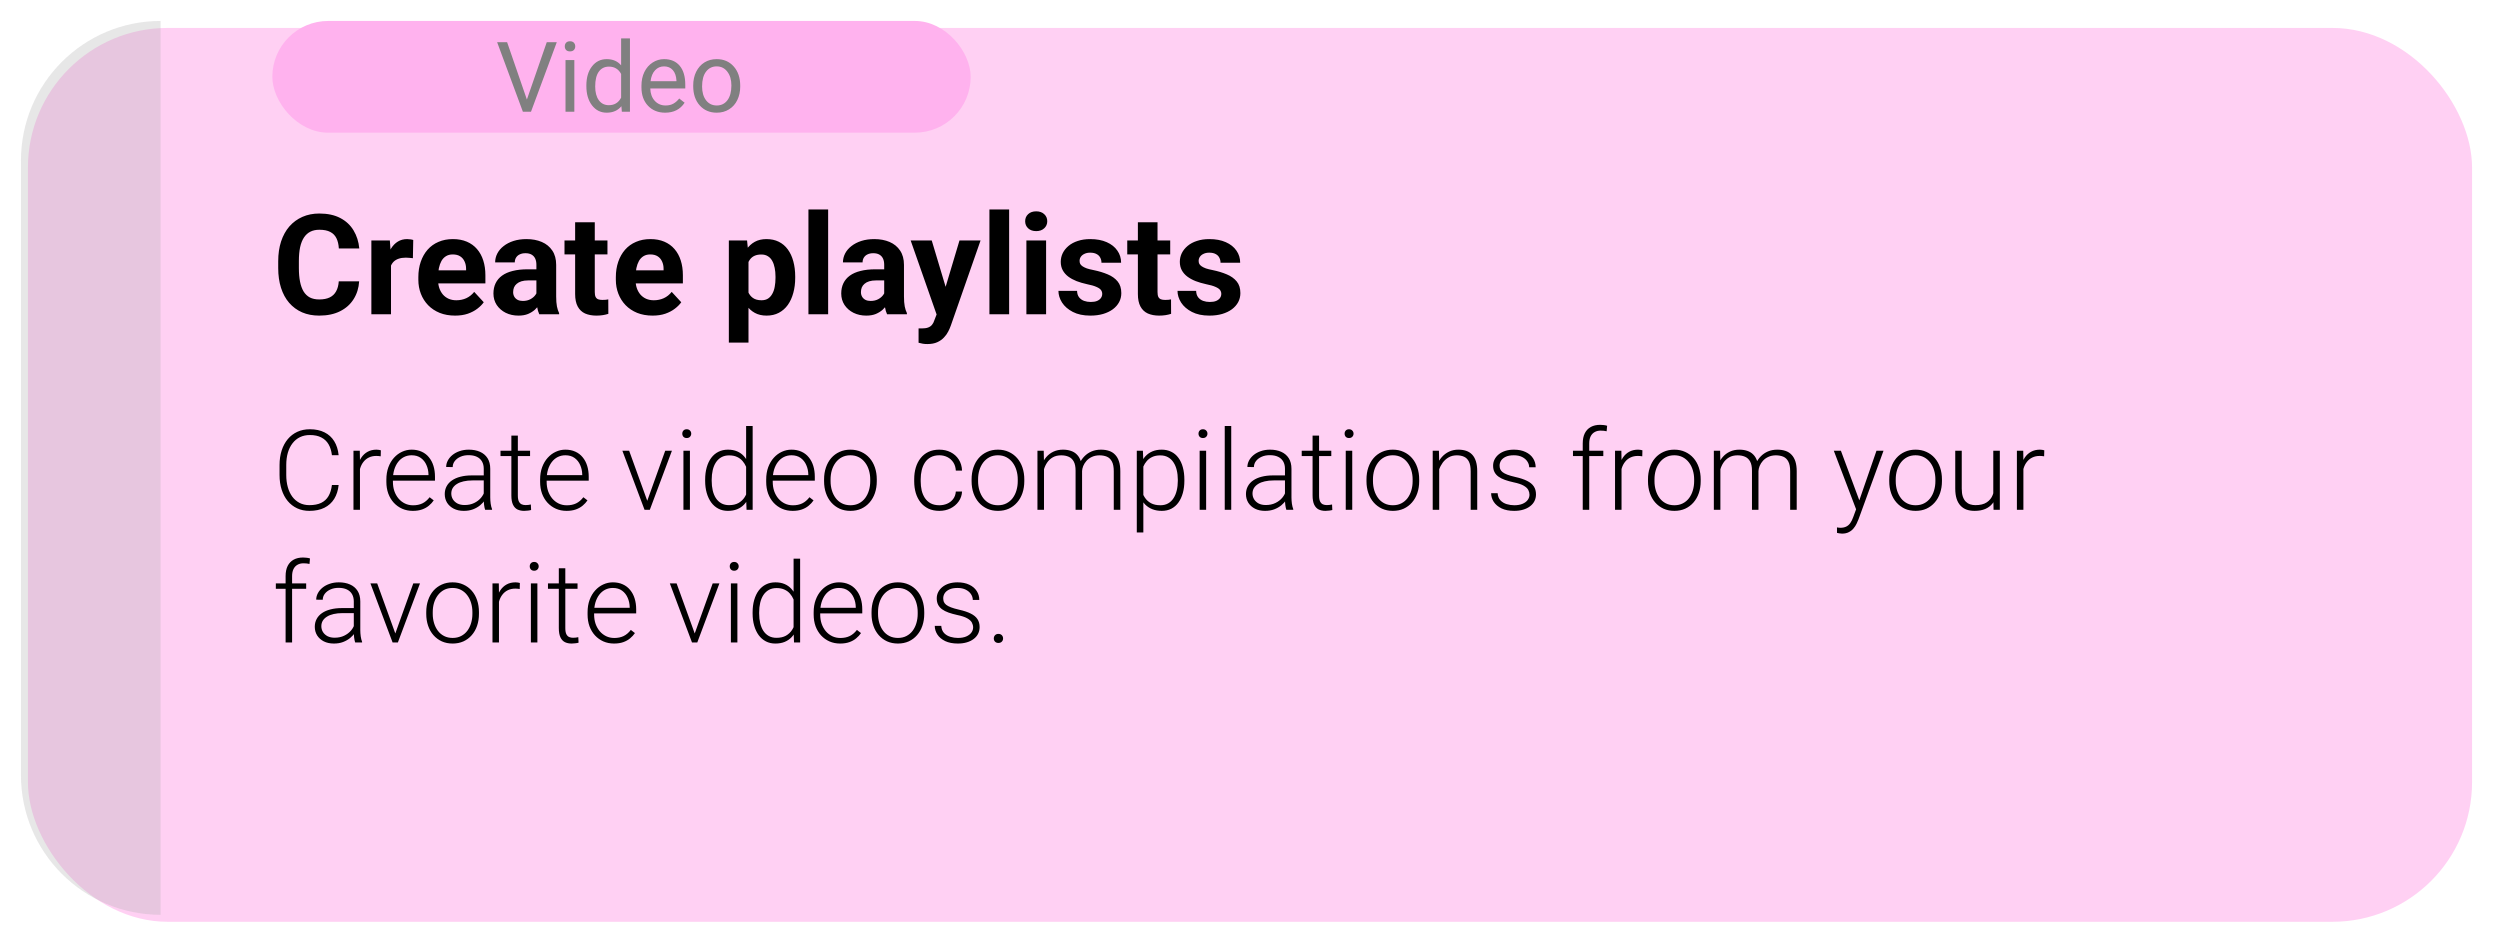 <svg width="358" height="136" viewBox="0 0 358 136" fill="none" xmlns="http://www.w3.org/2000/svg">
<g filter="url(#filter0_d_3447_274)">
<rect x="3" y="3" width="350" height="128" rx="20" fill="#FFD0F3"/>
</g>
<path fill-rule="evenodd" clip-rule="evenodd" d="M23 3C11.954 3 3 11.954 3 23V111C3 122.046 11.954 131 23 131V3Z" fill="#AFAFAF" fill-opacity="0.3"/>
<path d="M48.512 40.283H51.432C51.373 41.24 51.109 42.09 50.641 42.832C50.178 43.574 49.531 44.154 48.697 44.57C47.87 44.987 46.874 45.195 45.709 45.195C44.797 45.195 43.98 45.039 43.258 44.727C42.535 44.408 41.917 43.952 41.402 43.359C40.895 42.767 40.507 42.051 40.24 41.211C39.973 40.371 39.84 39.43 39.84 38.389V37.402C39.84 36.361 39.977 35.42 40.25 34.58C40.53 33.734 40.927 33.014 41.441 32.422C41.962 31.829 42.584 31.374 43.307 31.055C44.029 30.736 44.837 30.576 45.728 30.576C46.913 30.576 47.913 30.791 48.727 31.221C49.547 31.65 50.182 32.243 50.631 32.998C51.087 33.753 51.36 34.613 51.451 35.576H48.522C48.489 35.003 48.375 34.518 48.18 34.121C47.984 33.717 47.688 33.415 47.291 33.213C46.9 33.005 46.38 32.9 45.728 32.9C45.24 32.9 44.814 32.992 44.449 33.174C44.085 33.356 43.779 33.633 43.531 34.004C43.284 34.375 43.098 34.844 42.975 35.41C42.857 35.97 42.799 36.628 42.799 37.383V38.389C42.799 39.124 42.854 39.772 42.965 40.332C43.075 40.885 43.245 41.354 43.473 41.738C43.707 42.116 44.007 42.402 44.371 42.598C44.742 42.786 45.188 42.881 45.709 42.881C46.321 42.881 46.825 42.783 47.223 42.588C47.62 42.393 47.922 42.103 48.131 41.719C48.346 41.335 48.473 40.856 48.512 40.283ZM55.992 36.738V45H53.18V34.434H55.826L55.992 36.738ZM59.176 34.365L59.127 36.973C58.99 36.953 58.824 36.937 58.629 36.924C58.44 36.904 58.268 36.895 58.111 36.895C57.714 36.895 57.369 36.947 57.076 37.051C56.79 37.148 56.549 37.295 56.353 37.49C56.165 37.685 56.022 37.923 55.924 38.203C55.833 38.483 55.781 38.802 55.768 39.16L55.201 38.984C55.201 38.301 55.27 37.672 55.406 37.1C55.543 36.52 55.742 36.016 56.002 35.586C56.269 35.156 56.594 34.824 56.978 34.59C57.363 34.355 57.802 34.238 58.297 34.238C58.453 34.238 58.613 34.251 58.775 34.277C58.938 34.297 59.072 34.326 59.176 34.365ZM65.172 45.195C64.352 45.195 63.616 45.065 62.965 44.805C62.314 44.538 61.76 44.17 61.305 43.701C60.855 43.232 60.51 42.689 60.27 42.07C60.029 41.445 59.908 40.781 59.908 40.078V39.688C59.908 38.887 60.022 38.154 60.25 37.49C60.478 36.826 60.803 36.25 61.227 35.762C61.656 35.273 62.177 34.899 62.789 34.639C63.401 34.372 64.091 34.238 64.859 34.238C65.608 34.238 66.272 34.362 66.852 34.609C67.431 34.857 67.916 35.208 68.307 35.664C68.704 36.12 69.003 36.667 69.205 37.305C69.407 37.936 69.508 38.639 69.508 39.414V40.586H61.109V38.711H66.744V38.496C66.744 38.105 66.672 37.757 66.529 37.451C66.393 37.139 66.184 36.891 65.904 36.709C65.624 36.527 65.266 36.435 64.83 36.435C64.459 36.435 64.14 36.517 63.873 36.68C63.606 36.842 63.388 37.07 63.219 37.363C63.056 37.656 62.932 38.001 62.848 38.398C62.77 38.789 62.73 39.219 62.73 39.688V40.078C62.73 40.501 62.789 40.892 62.906 41.25C63.03 41.608 63.203 41.917 63.424 42.178C63.652 42.438 63.925 42.64 64.244 42.783C64.57 42.926 64.938 42.998 65.348 42.998C65.856 42.998 66.328 42.9 66.764 42.705C67.206 42.503 67.587 42.2 67.906 41.797L69.273 43.281C69.052 43.6 68.749 43.906 68.365 44.199C67.988 44.492 67.532 44.733 66.998 44.922C66.464 45.104 65.856 45.195 65.172 45.195ZM76.812 42.617V37.91C76.812 37.572 76.757 37.282 76.647 37.041C76.536 36.794 76.363 36.602 76.129 36.465C75.901 36.328 75.605 36.26 75.24 36.26C74.928 36.26 74.658 36.315 74.43 36.426C74.202 36.53 74.026 36.683 73.902 36.885C73.779 37.08 73.717 37.311 73.717 37.578H70.904C70.904 37.129 71.008 36.703 71.217 36.299C71.425 35.895 71.728 35.54 72.125 35.234C72.522 34.922 72.994 34.678 73.541 34.502C74.094 34.326 74.713 34.238 75.397 34.238C76.217 34.238 76.946 34.375 77.584 34.648C78.222 34.922 78.723 35.332 79.088 35.879C79.459 36.426 79.644 37.109 79.644 37.93V42.451C79.644 43.031 79.68 43.506 79.752 43.877C79.824 44.242 79.928 44.56 80.064 44.834V45H77.223C77.086 44.714 76.982 44.355 76.91 43.926C76.845 43.49 76.812 43.053 76.812 42.617ZM77.184 38.565L77.203 40.156H75.631C75.26 40.156 74.938 40.199 74.664 40.283C74.391 40.368 74.166 40.488 73.99 40.645C73.814 40.794 73.684 40.97 73.6 41.172C73.522 41.374 73.482 41.595 73.482 41.836C73.482 42.077 73.538 42.295 73.648 42.49C73.759 42.679 73.919 42.829 74.127 42.94C74.335 43.044 74.579 43.096 74.859 43.096C75.283 43.096 75.65 43.011 75.963 42.842C76.275 42.672 76.516 42.464 76.686 42.217C76.861 41.969 76.953 41.735 76.959 41.514L77.701 42.705C77.597 42.972 77.454 43.249 77.272 43.535C77.096 43.822 76.871 44.092 76.598 44.346C76.324 44.593 75.995 44.798 75.611 44.961C75.227 45.117 74.772 45.195 74.244 45.195C73.574 45.195 72.965 45.062 72.418 44.795C71.878 44.522 71.448 44.147 71.129 43.672C70.816 43.19 70.66 42.643 70.66 42.031C70.66 41.478 70.764 40.986 70.973 40.557C71.181 40.127 71.487 39.766 71.891 39.473C72.301 39.173 72.812 38.949 73.424 38.799C74.036 38.643 74.745 38.565 75.553 38.565H77.184ZM86.988 34.434V36.426H80.836V34.434H86.988ZM82.359 31.826H85.172V41.816C85.172 42.122 85.211 42.357 85.289 42.52C85.374 42.682 85.497 42.796 85.66 42.861C85.823 42.92 86.028 42.949 86.275 42.949C86.451 42.949 86.607 42.943 86.744 42.93C86.887 42.91 87.008 42.891 87.106 42.871L87.115 44.941C86.874 45.02 86.614 45.081 86.334 45.127C86.054 45.172 85.745 45.195 85.406 45.195C84.788 45.195 84.247 45.094 83.785 44.893C83.329 44.684 82.978 44.352 82.731 43.897C82.483 43.441 82.359 42.842 82.359 42.1V31.826ZM93.453 45.195C92.633 45.195 91.897 45.065 91.246 44.805C90.595 44.538 90.042 44.17 89.586 43.701C89.137 43.232 88.792 42.689 88.551 42.07C88.31 41.445 88.189 40.781 88.189 40.078V39.688C88.189 38.887 88.303 38.154 88.531 37.49C88.759 36.826 89.085 36.25 89.508 35.762C89.938 35.273 90.458 34.899 91.07 34.639C91.682 34.372 92.372 34.238 93.141 34.238C93.889 34.238 94.553 34.362 95.133 34.609C95.712 34.857 96.197 35.208 96.588 35.664C96.985 36.12 97.284 36.667 97.486 37.305C97.688 37.936 97.789 38.639 97.789 39.414V40.586H89.391V38.711H95.025V38.496C95.025 38.105 94.954 37.757 94.811 37.451C94.674 37.139 94.466 36.891 94.186 36.709C93.906 36.527 93.547 36.435 93.111 36.435C92.74 36.435 92.421 36.517 92.154 36.68C91.887 36.842 91.669 37.07 91.5 37.363C91.337 37.656 91.213 38.001 91.129 38.398C91.051 38.789 91.012 39.219 91.012 39.688V40.078C91.012 40.501 91.07 40.892 91.188 41.25C91.311 41.608 91.484 41.917 91.705 42.178C91.933 42.438 92.206 42.64 92.525 42.783C92.851 42.926 93.219 42.998 93.629 42.998C94.137 42.998 94.609 42.9 95.045 42.705C95.488 42.503 95.868 42.2 96.188 41.797L97.555 43.281C97.333 43.6 97.031 43.906 96.647 44.199C96.269 44.492 95.813 44.733 95.279 44.922C94.745 45.104 94.137 45.195 93.453 45.195ZM107.184 36.465V49.062H104.371V34.434H106.979L107.184 36.465ZM113.873 39.6V39.805C113.873 40.573 113.782 41.286 113.6 41.943C113.424 42.601 113.163 43.174 112.818 43.662C112.473 44.144 112.044 44.522 111.529 44.795C111.021 45.062 110.436 45.195 109.771 45.195C109.127 45.195 108.567 45.065 108.092 44.805C107.617 44.544 107.216 44.18 106.891 43.711C106.572 43.236 106.314 42.685 106.119 42.06C105.924 41.435 105.774 40.765 105.67 40.049V39.512C105.774 38.743 105.924 38.04 106.119 37.402C106.314 36.758 106.572 36.201 106.891 35.732C107.216 35.257 107.613 34.889 108.082 34.629C108.557 34.368 109.114 34.238 109.752 34.238C110.423 34.238 111.012 34.365 111.52 34.619C112.034 34.873 112.464 35.238 112.809 35.713C113.16 36.188 113.424 36.755 113.6 37.412C113.782 38.07 113.873 38.799 113.873 39.6ZM111.051 39.805V39.6C111.051 39.15 111.012 38.737 110.934 38.359C110.862 37.975 110.745 37.64 110.582 37.353C110.426 37.067 110.217 36.846 109.957 36.69C109.703 36.527 109.394 36.445 109.029 36.445C108.645 36.445 108.316 36.507 108.043 36.631C107.776 36.755 107.558 36.934 107.389 37.168C107.219 37.402 107.092 37.682 107.008 38.008C106.923 38.333 106.871 38.701 106.852 39.111V40.469C106.884 40.95 106.975 41.383 107.125 41.768C107.275 42.145 107.506 42.445 107.818 42.666C108.131 42.887 108.541 42.998 109.049 42.998C109.42 42.998 109.732 42.917 109.986 42.754C110.24 42.585 110.445 42.353 110.602 42.06C110.764 41.768 110.878 41.429 110.943 41.045C111.015 40.661 111.051 40.247 111.051 39.805ZM118.59 30V45H115.768V30H118.59ZM126.617 42.617V37.91C126.617 37.572 126.562 37.282 126.451 37.041C126.34 36.794 126.168 36.602 125.934 36.465C125.706 36.328 125.41 36.26 125.045 36.26C124.732 36.26 124.462 36.315 124.234 36.426C124.007 36.53 123.831 36.683 123.707 36.885C123.583 37.08 123.521 37.311 123.521 37.578H120.709C120.709 37.129 120.813 36.703 121.021 36.299C121.23 35.895 121.533 35.54 121.93 35.234C122.327 34.922 122.799 34.678 123.346 34.502C123.899 34.326 124.518 34.238 125.201 34.238C126.021 34.238 126.751 34.375 127.389 34.648C128.027 34.922 128.528 35.332 128.893 35.879C129.264 36.426 129.449 37.109 129.449 37.93V42.451C129.449 43.031 129.485 43.506 129.557 43.877C129.628 44.242 129.732 44.56 129.869 44.834V45H127.027C126.891 44.714 126.786 44.355 126.715 43.926C126.65 43.49 126.617 43.053 126.617 42.617ZM126.988 38.565L127.008 40.156H125.436C125.064 40.156 124.742 40.199 124.469 40.283C124.195 40.368 123.971 40.488 123.795 40.645C123.619 40.794 123.489 40.97 123.404 41.172C123.326 41.374 123.287 41.595 123.287 41.836C123.287 42.077 123.342 42.295 123.453 42.49C123.564 42.679 123.723 42.829 123.932 42.94C124.14 43.044 124.384 43.096 124.664 43.096C125.087 43.096 125.455 43.011 125.768 42.842C126.08 42.672 126.321 42.464 126.49 42.217C126.666 41.969 126.757 41.735 126.764 41.514L127.506 42.705C127.402 42.972 127.258 43.249 127.076 43.535C126.9 43.822 126.676 44.092 126.402 44.346C126.129 44.593 125.8 44.798 125.416 44.961C125.032 45.117 124.576 45.195 124.049 45.195C123.378 45.195 122.77 45.062 122.223 44.795C121.682 44.522 121.253 44.147 120.934 43.672C120.621 43.19 120.465 42.643 120.465 42.031C120.465 41.478 120.569 40.986 120.777 40.557C120.986 40.127 121.292 39.766 121.695 39.473C122.105 39.173 122.617 38.949 123.229 38.799C123.84 38.643 124.55 38.565 125.357 38.565H126.988ZM134.596 43.809L137.398 34.434H140.416L136.168 46.592C136.077 46.859 135.953 47.145 135.797 47.451C135.647 47.757 135.442 48.047 135.182 48.32C134.928 48.6 134.605 48.828 134.215 49.004C133.831 49.18 133.359 49.268 132.799 49.268C132.532 49.268 132.314 49.251 132.145 49.219C131.975 49.186 131.773 49.141 131.539 49.082V47.022C131.611 47.022 131.686 47.022 131.764 47.022C131.842 47.028 131.917 47.031 131.988 47.031C132.359 47.031 132.662 46.989 132.896 46.904C133.131 46.82 133.32 46.69 133.463 46.514C133.606 46.344 133.72 46.123 133.805 45.85L134.596 43.809ZM133.424 34.434L135.719 42.09L136.119 45.068L134.205 45.273L130.406 34.434H133.424ZM144.508 30V45H141.686V30H144.508ZM149.801 34.434V45H146.979V34.434H149.801ZM146.803 31.68C146.803 31.27 146.946 30.931 147.232 30.664C147.519 30.397 147.903 30.264 148.385 30.264C148.86 30.264 149.241 30.397 149.527 30.664C149.82 30.931 149.967 31.27 149.967 31.68C149.967 32.09 149.82 32.428 149.527 32.695C149.241 32.962 148.86 33.096 148.385 33.096C147.903 33.096 147.519 32.962 147.232 32.695C146.946 32.428 146.803 32.09 146.803 31.68ZM157.838 42.08C157.838 41.878 157.779 41.696 157.662 41.533C157.545 41.37 157.327 41.221 157.008 41.084C156.695 40.941 156.243 40.81 155.65 40.693C155.117 40.576 154.618 40.43 154.156 40.254C153.701 40.072 153.303 39.853 152.965 39.6C152.633 39.346 152.372 39.046 152.184 38.701C151.995 38.35 151.9 37.949 151.9 37.5C151.9 37.057 151.995 36.641 152.184 36.25C152.379 35.859 152.656 35.514 153.014 35.215C153.378 34.909 153.821 34.671 154.342 34.502C154.869 34.326 155.462 34.238 156.119 34.238C157.037 34.238 157.825 34.385 158.482 34.678C159.146 34.971 159.654 35.374 160.006 35.889C160.364 36.397 160.543 36.976 160.543 37.627H157.73C157.73 37.353 157.672 37.109 157.555 36.895C157.444 36.673 157.268 36.501 157.027 36.377C156.793 36.247 156.487 36.182 156.109 36.182C155.797 36.182 155.527 36.237 155.299 36.348C155.071 36.452 154.895 36.595 154.771 36.777C154.654 36.953 154.596 37.148 154.596 37.363C154.596 37.526 154.628 37.672 154.693 37.803C154.765 37.926 154.879 38.04 155.035 38.145C155.191 38.249 155.393 38.346 155.641 38.438C155.895 38.522 156.207 38.6 156.578 38.672C157.34 38.828 158.02 39.033 158.619 39.287C159.218 39.535 159.693 39.873 160.045 40.303C160.396 40.726 160.572 41.283 160.572 41.973C160.572 42.441 160.468 42.871 160.26 43.262C160.051 43.652 159.752 43.994 159.361 44.287C158.971 44.574 158.502 44.798 157.955 44.961C157.415 45.117 156.806 45.195 156.129 45.195C155.146 45.195 154.312 45.02 153.629 44.668C152.952 44.316 152.438 43.87 152.086 43.33C151.741 42.783 151.568 42.223 151.568 41.65H154.234C154.247 42.035 154.345 42.344 154.527 42.578C154.716 42.812 154.954 42.982 155.24 43.086C155.533 43.19 155.849 43.242 156.188 43.242C156.552 43.242 156.855 43.193 157.096 43.096C157.337 42.992 157.519 42.855 157.643 42.685C157.773 42.51 157.838 42.308 157.838 42.08ZM167.574 34.434V36.426H161.422V34.434H167.574ZM162.945 31.826H165.758V41.816C165.758 42.122 165.797 42.357 165.875 42.52C165.96 42.682 166.083 42.796 166.246 42.861C166.409 42.92 166.614 42.949 166.861 42.949C167.037 42.949 167.193 42.943 167.33 42.93C167.473 42.91 167.594 42.891 167.691 42.871L167.701 44.941C167.46 45.02 167.2 45.081 166.92 45.127C166.64 45.172 166.331 45.195 165.992 45.195C165.374 45.195 164.833 45.094 164.371 44.893C163.915 44.684 163.564 44.352 163.316 43.897C163.069 43.441 162.945 42.842 162.945 42.1V31.826ZM174.889 42.08C174.889 41.878 174.83 41.696 174.713 41.533C174.596 41.37 174.378 41.221 174.059 41.084C173.746 40.941 173.294 40.81 172.701 40.693C172.167 40.576 171.669 40.43 171.207 40.254C170.751 40.072 170.354 39.853 170.016 39.6C169.684 39.346 169.423 39.046 169.234 38.701C169.046 38.35 168.951 37.949 168.951 37.5C168.951 37.057 169.046 36.641 169.234 36.25C169.43 35.859 169.706 35.514 170.064 35.215C170.429 34.909 170.872 34.671 171.393 34.502C171.92 34.326 172.512 34.238 173.17 34.238C174.088 34.238 174.876 34.385 175.533 34.678C176.197 34.971 176.705 35.374 177.057 35.889C177.415 36.397 177.594 36.976 177.594 37.627H174.781C174.781 37.353 174.723 37.109 174.605 36.895C174.495 36.673 174.319 36.501 174.078 36.377C173.844 36.247 173.538 36.182 173.16 36.182C172.848 36.182 172.577 36.237 172.35 36.348C172.122 36.452 171.946 36.595 171.822 36.777C171.705 36.953 171.646 37.148 171.646 37.363C171.646 37.526 171.679 37.672 171.744 37.803C171.816 37.926 171.93 38.04 172.086 38.145C172.242 38.249 172.444 38.346 172.691 38.438C172.945 38.522 173.258 38.6 173.629 38.672C174.391 38.828 175.071 39.033 175.67 39.287C176.269 39.535 176.744 39.873 177.096 40.303C177.447 40.726 177.623 41.283 177.623 41.973C177.623 42.441 177.519 42.871 177.311 43.262C177.102 43.652 176.803 43.994 176.412 44.287C176.021 44.574 175.553 44.798 175.006 44.961C174.465 45.117 173.857 45.195 173.18 45.195C172.197 45.195 171.363 45.02 170.68 44.668C170.003 44.316 169.488 43.87 169.137 43.33C168.792 42.783 168.619 42.223 168.619 41.65H171.285C171.298 42.035 171.396 42.344 171.578 42.578C171.767 42.812 172.005 42.982 172.291 43.086C172.584 43.19 172.9 43.242 173.238 43.242C173.603 43.242 173.906 43.193 174.146 43.096C174.387 42.992 174.57 42.855 174.693 42.685C174.824 42.51 174.889 42.308 174.889 42.08Z" fill="black"/>
<path d="M47.531 69.453H48.492C48.414 70.219 48.203 70.88 47.859 71.438C47.516 71.99 47.047 72.414 46.453 72.711C45.859 73.008 45.143 73.156 44.305 73.156C43.659 73.156 43.073 73.034 42.547 72.789C42.026 72.544 41.578 72.198 41.203 71.75C40.828 71.297 40.539 70.755 40.336 70.125C40.133 69.495 40.031 68.794 40.031 68.023V66.602C40.031 65.831 40.133 65.133 40.336 64.508C40.539 63.878 40.831 63.336 41.211 62.883C41.591 62.43 42.047 62.081 42.578 61.836C43.109 61.591 43.708 61.469 44.375 61.469C45.182 61.469 45.88 61.617 46.469 61.914C47.057 62.206 47.521 62.628 47.859 63.18C48.203 63.732 48.414 64.398 48.492 65.18H47.531C47.458 64.565 47.297 64.044 47.047 63.617C46.797 63.19 46.45 62.865 46.008 62.641C45.57 62.411 45.026 62.297 44.375 62.297C43.844 62.297 43.37 62.398 42.953 62.602C42.536 62.805 42.182 63.096 41.891 63.477C41.599 63.852 41.375 64.302 41.219 64.828C41.068 65.354 40.992 65.94 40.992 66.586V68.023C40.992 68.648 41.065 69.224 41.211 69.75C41.357 70.276 41.57 70.732 41.852 71.117C42.138 71.503 42.487 71.802 42.898 72.016C43.31 72.229 43.779 72.336 44.305 72.336C44.977 72.336 45.536 72.229 45.984 72.016C46.438 71.797 46.789 71.474 47.039 71.047C47.289 70.62 47.453 70.088 47.531 69.453ZM51.547 65.945V73H50.617V64.547H51.523L51.547 65.945ZM54.539 64.484L54.516 65.344C54.411 65.328 54.31 65.315 54.211 65.305C54.112 65.294 54.005 65.289 53.891 65.289C53.484 65.289 53.128 65.365 52.82 65.516C52.518 65.662 52.263 65.867 52.055 66.133C51.846 66.393 51.688 66.701 51.578 67.055C51.469 67.404 51.406 67.779 51.391 68.18L51.047 68.312C51.047 67.76 51.104 67.247 51.219 66.773C51.333 66.299 51.508 65.885 51.742 65.531C51.982 65.172 52.281 64.893 52.641 64.695C53.005 64.492 53.432 64.391 53.922 64.391C54.042 64.391 54.159 64.401 54.273 64.422C54.393 64.438 54.482 64.458 54.539 64.484ZM59.117 73.156C58.565 73.156 58.057 73.055 57.594 72.852C57.135 72.648 56.734 72.362 56.391 71.992C56.052 71.622 55.789 71.185 55.602 70.68C55.419 70.169 55.328 69.612 55.328 69.008V68.672C55.328 68.021 55.425 67.432 55.617 66.906C55.81 66.38 56.075 65.93 56.414 65.555C56.753 65.18 57.138 64.893 57.57 64.695C58.008 64.492 58.466 64.391 58.945 64.391C59.482 64.391 59.958 64.487 60.375 64.68C60.792 64.867 61.141 65.135 61.422 65.484C61.708 65.828 61.925 66.237 62.07 66.711C62.216 67.18 62.289 67.698 62.289 68.266V68.836H55.891V68.039H61.359V67.93C61.349 67.456 61.253 67.013 61.07 66.602C60.893 66.185 60.628 65.846 60.273 65.586C59.919 65.326 59.477 65.195 58.945 65.195C58.55 65.195 58.185 65.279 57.852 65.445C57.523 65.612 57.24 65.852 57 66.164C56.766 66.471 56.583 66.838 56.453 67.266C56.328 67.688 56.266 68.156 56.266 68.672V69.008C56.266 69.477 56.333 69.914 56.469 70.32C56.609 70.721 56.807 71.076 57.062 71.383C57.323 71.69 57.63 71.93 57.984 72.102C58.339 72.273 58.729 72.359 59.156 72.359C59.656 72.359 60.099 72.268 60.484 72.086C60.87 71.898 61.216 71.604 61.523 71.203L62.109 71.656C61.927 71.927 61.698 72.177 61.422 72.406C61.151 72.635 60.825 72.818 60.445 72.953C60.065 73.088 59.622 73.156 59.117 73.156ZM69.273 71.484V67.125C69.273 66.724 69.19 66.378 69.023 66.086C68.857 65.794 68.612 65.57 68.289 65.414C67.966 65.258 67.568 65.18 67.094 65.18C66.656 65.18 66.266 65.258 65.922 65.414C65.583 65.565 65.315 65.771 65.117 66.031C64.924 66.287 64.828 66.57 64.828 66.883L63.891 66.875C63.891 66.557 63.969 66.25 64.125 65.953C64.281 65.656 64.503 65.391 64.789 65.156C65.076 64.922 65.417 64.737 65.812 64.602C66.213 64.461 66.654 64.391 67.133 64.391C67.737 64.391 68.268 64.492 68.727 64.695C69.19 64.898 69.552 65.203 69.812 65.609C70.073 66.016 70.203 66.526 70.203 67.141V71.227C70.203 71.518 70.224 71.82 70.266 72.133C70.312 72.445 70.378 72.703 70.461 72.906V73H69.469C69.406 72.812 69.357 72.578 69.32 72.297C69.289 72.01 69.273 71.74 69.273 71.484ZM69.492 68.078L69.508 68.797H67.672C67.193 68.797 66.763 68.841 66.383 68.93C66.008 69.013 65.69 69.138 65.43 69.305C65.169 69.466 64.969 69.662 64.828 69.891C64.693 70.12 64.625 70.38 64.625 70.672C64.625 70.974 64.701 71.25 64.852 71.5C65.008 71.75 65.227 71.951 65.508 72.102C65.794 72.247 66.133 72.32 66.523 72.32C67.044 72.32 67.503 72.224 67.898 72.031C68.299 71.838 68.63 71.586 68.891 71.273C69.151 70.961 69.326 70.62 69.414 70.25L69.82 70.789C69.753 71.049 69.628 71.318 69.445 71.594C69.268 71.865 69.037 72.12 68.75 72.359C68.463 72.594 68.125 72.787 67.734 72.938C67.349 73.083 66.912 73.156 66.422 73.156C65.87 73.156 65.388 73.052 64.977 72.844C64.57 72.635 64.253 72.352 64.023 71.992C63.8 71.628 63.688 71.216 63.688 70.758C63.688 70.341 63.776 69.969 63.953 69.641C64.13 69.307 64.385 69.026 64.719 68.797C65.057 68.562 65.463 68.385 65.938 68.266C66.417 68.141 66.953 68.078 67.547 68.078H69.492ZM75.906 64.547V65.312H71.672V64.547H75.906ZM73.227 62.375H74.156V70.945C74.156 71.336 74.208 71.63 74.312 71.828C74.417 72.026 74.552 72.159 74.719 72.227C74.885 72.294 75.065 72.328 75.258 72.328C75.398 72.328 75.534 72.32 75.664 72.305C75.794 72.284 75.912 72.263 76.016 72.242L76.055 73.031C75.94 73.068 75.792 73.096 75.609 73.117C75.427 73.143 75.245 73.156 75.062 73.156C74.703 73.156 74.385 73.091 74.109 72.961C73.833 72.826 73.617 72.596 73.461 72.273C73.305 71.945 73.227 71.5 73.227 70.938V62.375ZM81.133 73.156C80.581 73.156 80.073 73.055 79.609 72.852C79.151 72.648 78.75 72.362 78.406 71.992C78.068 71.622 77.805 71.185 77.617 70.68C77.435 70.169 77.344 69.612 77.344 69.008V68.672C77.344 68.021 77.44 67.432 77.633 66.906C77.826 66.38 78.091 65.93 78.43 65.555C78.768 65.18 79.154 64.893 79.586 64.695C80.023 64.492 80.482 64.391 80.961 64.391C81.497 64.391 81.974 64.487 82.391 64.68C82.807 64.867 83.156 65.135 83.438 65.484C83.724 65.828 83.94 66.237 84.086 66.711C84.232 67.18 84.305 67.698 84.305 68.266V68.836H77.906V68.039H83.375V67.93C83.365 67.456 83.268 67.013 83.086 66.602C82.909 66.185 82.643 65.846 82.289 65.586C81.935 65.326 81.492 65.195 80.961 65.195C80.565 65.195 80.201 65.279 79.867 65.445C79.539 65.612 79.255 65.852 79.016 66.164C78.781 66.471 78.599 66.838 78.469 67.266C78.344 67.688 78.281 68.156 78.281 68.672V69.008C78.281 69.477 78.349 69.914 78.484 70.32C78.625 70.721 78.823 71.076 79.078 71.383C79.338 71.69 79.646 71.93 80 72.102C80.354 72.273 80.745 72.359 81.172 72.359C81.672 72.359 82.115 72.268 82.5 72.086C82.885 71.898 83.232 71.604 83.539 71.203L84.125 71.656C83.943 71.927 83.713 72.177 83.438 72.406C83.167 72.635 82.841 72.818 82.461 72.953C82.081 73.088 81.638 73.156 81.133 73.156ZM92.547 72.102L95.258 64.547H96.219L93.055 73H92.375L92.547 72.102ZM90.094 64.547L92.836 72.125L92.984 73H92.297L89.125 64.547H90.094ZM98.797 64.547V73H97.867V64.547H98.797ZM97.703 62.102C97.703 61.925 97.758 61.776 97.867 61.656C97.982 61.531 98.138 61.469 98.336 61.469C98.534 61.469 98.69 61.531 98.805 61.656C98.924 61.776 98.984 61.925 98.984 62.102C98.984 62.273 98.924 62.422 98.805 62.547C98.69 62.667 98.534 62.727 98.336 62.727C98.138 62.727 97.982 62.667 97.867 62.547C97.758 62.422 97.703 62.273 97.703 62.102ZM106.844 71.359V61H107.781V73H106.906L106.844 71.359ZM100.977 68.859V68.695C100.977 68.039 101.052 67.448 101.203 66.922C101.354 66.391 101.57 65.938 101.852 65.562C102.138 65.182 102.482 64.893 102.883 64.695C103.284 64.492 103.737 64.391 104.242 64.391C104.737 64.391 105.174 64.471 105.555 64.633C105.935 64.794 106.26 65.026 106.531 65.328C106.807 65.63 107.029 65.99 107.195 66.406C107.367 66.823 107.492 67.287 107.57 67.797V69.883C107.508 70.362 107.393 70.802 107.227 71.203C107.06 71.599 106.839 71.945 106.562 72.242C106.286 72.534 105.953 72.76 105.562 72.922C105.177 73.078 104.732 73.156 104.227 73.156C103.727 73.156 103.276 73.052 102.875 72.844C102.474 72.635 102.133 72.341 101.852 71.961C101.57 71.576 101.354 71.12 101.203 70.594C101.052 70.068 100.977 69.49 100.977 68.859ZM101.914 68.695V68.859C101.914 69.354 101.964 69.812 102.062 70.234C102.161 70.656 102.312 71.023 102.516 71.336C102.719 71.648 102.977 71.893 103.289 72.07C103.602 72.247 103.971 72.336 104.398 72.336C104.935 72.336 105.385 72.234 105.75 72.031C106.115 71.823 106.406 71.549 106.625 71.211C106.844 70.867 107.003 70.492 107.102 70.086V67.656C107.039 67.38 106.948 67.099 106.828 66.812C106.708 66.526 106.544 66.263 106.336 66.023C106.133 65.779 105.872 65.583 105.555 65.438C105.242 65.287 104.862 65.211 104.414 65.211C103.982 65.211 103.609 65.299 103.297 65.477C102.984 65.654 102.724 65.901 102.516 66.219C102.312 66.531 102.161 66.898 102.062 67.32C101.964 67.742 101.914 68.201 101.914 68.695ZM113.508 73.156C112.956 73.156 112.448 73.055 111.984 72.852C111.526 72.648 111.125 72.362 110.781 71.992C110.443 71.622 110.18 71.185 109.992 70.68C109.81 70.169 109.719 69.612 109.719 69.008V68.672C109.719 68.021 109.815 67.432 110.008 66.906C110.201 66.38 110.466 65.93 110.805 65.555C111.143 65.18 111.529 64.893 111.961 64.695C112.398 64.492 112.857 64.391 113.336 64.391C113.872 64.391 114.349 64.487 114.766 64.68C115.182 64.867 115.531 65.135 115.812 65.484C116.099 65.828 116.315 66.237 116.461 66.711C116.607 67.18 116.68 67.698 116.68 68.266V68.836H110.281V68.039H115.75V67.93C115.74 67.456 115.643 67.013 115.461 66.602C115.284 66.185 115.018 65.846 114.664 65.586C114.31 65.326 113.867 65.195 113.336 65.195C112.94 65.195 112.576 65.279 112.242 65.445C111.914 65.612 111.63 65.852 111.391 66.164C111.156 66.471 110.974 66.838 110.844 67.266C110.719 67.688 110.656 68.156 110.656 68.672V69.008C110.656 69.477 110.724 69.914 110.859 70.32C111 70.721 111.198 71.076 111.453 71.383C111.714 71.69 112.021 71.93 112.375 72.102C112.729 72.273 113.12 72.359 113.547 72.359C114.047 72.359 114.49 72.268 114.875 72.086C115.26 71.898 115.607 71.604 115.914 71.203L116.5 71.656C116.318 71.927 116.089 72.177 115.812 72.406C115.542 72.635 115.216 72.818 114.836 72.953C114.456 73.088 114.013 73.156 113.508 73.156ZM118.008 68.906V68.648C118.008 68.034 118.096 67.466 118.273 66.945C118.451 66.424 118.703 65.974 119.031 65.594C119.365 65.213 119.763 64.919 120.227 64.711C120.69 64.497 121.206 64.391 121.773 64.391C122.346 64.391 122.865 64.497 123.328 64.711C123.792 64.919 124.19 65.213 124.523 65.594C124.857 65.974 125.112 66.424 125.289 66.945C125.466 67.466 125.555 68.034 125.555 68.648V68.906C125.555 69.521 125.466 70.088 125.289 70.609C125.112 71.125 124.857 71.573 124.523 71.953C124.195 72.333 123.799 72.63 123.336 72.844C122.872 73.052 122.357 73.156 121.789 73.156C121.216 73.156 120.698 73.052 120.234 72.844C119.771 72.63 119.372 72.333 119.039 71.953C118.706 71.573 118.451 71.125 118.273 70.609C118.096 70.088 118.008 69.521 118.008 68.906ZM118.938 68.648V68.906C118.938 69.37 119 69.81 119.125 70.227C119.25 70.638 119.432 71.005 119.672 71.328C119.911 71.646 120.208 71.896 120.562 72.078C120.917 72.26 121.326 72.352 121.789 72.352C122.247 72.352 122.651 72.26 123 72.078C123.354 71.896 123.651 71.646 123.891 71.328C124.13 71.005 124.31 70.638 124.43 70.227C124.555 69.81 124.617 69.37 124.617 68.906V68.648C124.617 68.19 124.555 67.755 124.43 67.344C124.31 66.932 124.128 66.565 123.883 66.242C123.643 65.919 123.346 65.664 122.992 65.477C122.638 65.289 122.232 65.195 121.773 65.195C121.315 65.195 120.909 65.289 120.555 65.477C120.206 65.664 119.909 65.919 119.664 66.242C119.424 66.565 119.242 66.932 119.117 67.344C118.997 67.755 118.938 68.19 118.938 68.648ZM134.516 72.352C134.911 72.352 135.281 72.279 135.625 72.133C135.974 71.982 136.26 71.76 136.484 71.469C136.714 71.172 136.844 70.81 136.875 70.383H137.766C137.74 70.919 137.576 71.398 137.273 71.82C136.977 72.237 136.586 72.565 136.102 72.805C135.622 73.039 135.094 73.156 134.516 73.156C133.927 73.156 133.406 73.049 132.953 72.836C132.505 72.622 132.13 72.326 131.828 71.945C131.526 71.56 131.297 71.112 131.141 70.602C130.99 70.086 130.914 69.531 130.914 68.938V68.609C130.914 68.016 130.99 67.463 131.141 66.953C131.297 66.438 131.526 65.99 131.828 65.609C132.13 65.224 132.505 64.924 132.953 64.711C133.401 64.497 133.919 64.391 134.508 64.391C135.112 64.391 135.654 64.513 136.133 64.758C136.617 65.003 137.003 65.349 137.289 65.797C137.581 66.245 137.74 66.776 137.766 67.391H136.875C136.849 66.938 136.729 66.547 136.516 66.219C136.302 65.891 136.021 65.638 135.672 65.461C135.323 65.284 134.935 65.195 134.508 65.195C134.029 65.195 133.62 65.289 133.281 65.477C132.943 65.659 132.667 65.912 132.453 66.234C132.245 66.552 132.091 66.917 131.992 67.328C131.893 67.734 131.844 68.162 131.844 68.609V68.938C131.844 69.391 131.891 69.823 131.984 70.234C132.083 70.641 132.237 71.003 132.445 71.32C132.659 71.638 132.935 71.891 133.273 72.078C133.617 72.26 134.031 72.352 134.516 72.352ZM139.133 68.906V68.648C139.133 68.034 139.221 67.466 139.398 66.945C139.576 66.424 139.828 65.974 140.156 65.594C140.49 65.213 140.888 64.919 141.352 64.711C141.815 64.497 142.331 64.391 142.898 64.391C143.471 64.391 143.99 64.497 144.453 64.711C144.917 64.919 145.315 65.213 145.648 65.594C145.982 65.974 146.237 66.424 146.414 66.945C146.591 67.466 146.68 68.034 146.68 68.648V68.906C146.68 69.521 146.591 70.088 146.414 70.609C146.237 71.125 145.982 71.573 145.648 71.953C145.32 72.333 144.924 72.63 144.461 72.844C143.997 73.052 143.482 73.156 142.914 73.156C142.341 73.156 141.823 73.052 141.359 72.844C140.896 72.63 140.497 72.333 140.164 71.953C139.831 71.573 139.576 71.125 139.398 70.609C139.221 70.088 139.133 69.521 139.133 68.906ZM140.062 68.648V68.906C140.062 69.37 140.125 69.81 140.25 70.227C140.375 70.638 140.557 71.005 140.797 71.328C141.036 71.646 141.333 71.896 141.688 72.078C142.042 72.26 142.451 72.352 142.914 72.352C143.372 72.352 143.776 72.26 144.125 72.078C144.479 71.896 144.776 71.646 145.016 71.328C145.255 71.005 145.435 70.638 145.555 70.227C145.68 69.81 145.742 69.37 145.742 68.906V68.648C145.742 68.19 145.68 67.755 145.555 67.344C145.435 66.932 145.253 66.565 145.008 66.242C144.768 65.919 144.471 65.664 144.117 65.477C143.763 65.289 143.357 65.195 142.898 65.195C142.44 65.195 142.034 65.289 141.68 65.477C141.331 65.664 141.034 65.919 140.789 66.242C140.549 66.565 140.367 66.932 140.242 67.344C140.122 67.755 140.062 68.19 140.062 68.648ZM149.5 66.297V73H148.562V64.547H149.461L149.5 66.297ZM149.328 68.25L148.875 68.016C148.906 67.516 149 67.047 149.156 66.609C149.318 66.172 149.542 65.787 149.828 65.453C150.115 65.12 150.458 64.859 150.859 64.672C151.26 64.484 151.716 64.391 152.227 64.391C152.638 64.391 153.01 64.448 153.344 64.562C153.682 64.672 153.969 64.846 154.203 65.086C154.443 65.32 154.628 65.628 154.758 66.008C154.888 66.388 154.953 66.844 154.953 67.375V73H154.023V67.406C154.023 66.844 153.935 66.404 153.758 66.086C153.586 65.768 153.344 65.542 153.031 65.406C152.724 65.271 152.367 65.203 151.961 65.203C151.482 65.203 151.076 65.302 150.742 65.5C150.414 65.693 150.146 65.945 149.938 66.258C149.734 66.565 149.583 66.896 149.484 67.25C149.385 67.599 149.333 67.932 149.328 68.25ZM154.945 67.516L154.32 67.531C154.346 67.12 154.44 66.727 154.602 66.352C154.768 65.977 154.995 65.643 155.281 65.352C155.568 65.055 155.909 64.82 156.305 64.648C156.706 64.477 157.156 64.391 157.656 64.391C158.094 64.391 158.484 64.451 158.828 64.57C159.172 64.685 159.461 64.87 159.695 65.125C159.935 65.375 160.117 65.695 160.242 66.086C160.367 66.477 160.43 66.945 160.43 67.492V73H159.492V67.484C159.492 66.885 159.404 66.422 159.227 66.094C159.055 65.76 158.815 65.529 158.508 65.398C158.201 65.268 157.841 65.203 157.43 65.203C157.023 65.208 156.667 65.284 156.359 65.43C156.052 65.57 155.794 65.758 155.586 65.992C155.383 66.221 155.227 66.469 155.117 66.734C155.013 67 154.956 67.26 154.945 67.516ZM163.727 66.172V76.25H162.789V64.547H163.664L163.727 66.172ZM169.602 68.695V68.859C169.602 69.49 169.529 70.068 169.383 70.594C169.237 71.12 169.026 71.576 168.75 71.961C168.479 72.341 168.143 72.635 167.742 72.844C167.341 73.052 166.885 73.156 166.375 73.156C165.87 73.156 165.419 73.078 165.023 72.922C164.628 72.766 164.286 72.544 164 72.258C163.719 71.966 163.492 71.628 163.32 71.242C163.154 70.852 163.036 70.424 162.969 69.961V67.797C163.047 67.287 163.174 66.823 163.352 66.406C163.529 65.99 163.755 65.63 164.031 65.328C164.312 65.026 164.646 64.794 165.031 64.633C165.417 64.471 165.857 64.391 166.352 64.391C166.867 64.391 167.326 64.492 167.727 64.695C168.133 64.893 168.474 65.182 168.75 65.562C169.031 65.938 169.242 66.391 169.383 66.922C169.529 67.448 169.602 68.039 169.602 68.695ZM168.664 68.859V68.695C168.664 68.201 168.612 67.742 168.508 67.32C168.409 66.898 168.255 66.531 168.047 66.219C167.844 65.901 167.583 65.654 167.266 65.477C166.953 65.299 166.581 65.211 166.148 65.211C165.701 65.211 165.318 65.287 165 65.438C164.688 65.583 164.427 65.779 164.219 66.023C164.01 66.263 163.846 66.526 163.727 66.812C163.607 67.099 163.518 67.38 163.461 67.656V70.148C163.56 70.544 163.719 70.912 163.938 71.25C164.156 71.583 164.448 71.852 164.812 72.055C165.182 72.253 165.633 72.352 166.164 72.352C166.591 72.352 166.961 72.263 167.273 72.086C167.586 71.909 167.844 71.662 168.047 71.344C168.255 71.026 168.409 70.656 168.508 70.234C168.612 69.812 168.664 69.354 168.664 68.859ZM172.719 64.547V73H171.789V64.547H172.719ZM171.625 62.102C171.625 61.925 171.68 61.776 171.789 61.656C171.904 61.531 172.06 61.469 172.258 61.469C172.456 61.469 172.612 61.531 172.727 61.656C172.846 61.776 172.906 61.925 172.906 62.102C172.906 62.273 172.846 62.422 172.727 62.547C172.612 62.667 172.456 62.727 172.258 62.727C172.06 62.727 171.904 62.667 171.789 62.547C171.68 62.422 171.625 62.273 171.625 62.102ZM176.312 61V73H175.383V61H176.312ZM184.008 71.484V67.125C184.008 66.724 183.924 66.378 183.758 66.086C183.591 65.794 183.346 65.57 183.023 65.414C182.701 65.258 182.302 65.18 181.828 65.18C181.391 65.18 181 65.258 180.656 65.414C180.318 65.565 180.049 65.771 179.852 66.031C179.659 66.287 179.562 66.57 179.562 66.883L178.625 66.875C178.625 66.557 178.703 66.25 178.859 65.953C179.016 65.656 179.237 65.391 179.523 65.156C179.81 64.922 180.151 64.737 180.547 64.602C180.948 64.461 181.388 64.391 181.867 64.391C182.471 64.391 183.003 64.492 183.461 64.695C183.924 64.898 184.286 65.203 184.547 65.609C184.807 66.016 184.938 66.526 184.938 67.141V71.227C184.938 71.518 184.958 71.82 185 72.133C185.047 72.445 185.112 72.703 185.195 72.906V73H184.203C184.141 72.812 184.091 72.578 184.055 72.297C184.023 72.01 184.008 71.74 184.008 71.484ZM184.227 68.078L184.242 68.797H182.406C181.927 68.797 181.497 68.841 181.117 68.93C180.742 69.013 180.424 69.138 180.164 69.305C179.904 69.466 179.703 69.662 179.562 69.891C179.427 70.12 179.359 70.38 179.359 70.672C179.359 70.974 179.435 71.25 179.586 71.5C179.742 71.75 179.961 71.951 180.242 72.102C180.529 72.247 180.867 72.32 181.258 72.32C181.779 72.32 182.237 72.224 182.633 72.031C183.034 71.838 183.365 71.586 183.625 71.273C183.885 70.961 184.06 70.62 184.148 70.25L184.555 70.789C184.487 71.049 184.362 71.318 184.18 71.594C184.003 71.865 183.771 72.12 183.484 72.359C183.198 72.594 182.859 72.787 182.469 72.938C182.083 73.083 181.646 73.156 181.156 73.156C180.604 73.156 180.122 73.052 179.711 72.844C179.305 72.635 178.987 72.352 178.758 71.992C178.534 71.628 178.422 71.216 178.422 70.758C178.422 70.341 178.51 69.969 178.688 69.641C178.865 69.307 179.12 69.026 179.453 68.797C179.792 68.562 180.198 68.385 180.672 68.266C181.151 68.141 181.688 68.078 182.281 68.078H184.227ZM190.641 64.547V65.312H186.406V64.547H190.641ZM187.961 62.375H188.891V70.945C188.891 71.336 188.943 71.63 189.047 71.828C189.151 72.026 189.286 72.159 189.453 72.227C189.62 72.294 189.799 72.328 189.992 72.328C190.133 72.328 190.268 72.32 190.398 72.305C190.529 72.284 190.646 72.263 190.75 72.242L190.789 73.031C190.674 73.068 190.526 73.096 190.344 73.117C190.161 73.143 189.979 73.156 189.797 73.156C189.438 73.156 189.12 73.091 188.844 72.961C188.568 72.826 188.352 72.596 188.195 72.273C188.039 71.945 187.961 71.5 187.961 70.938V62.375ZM193.641 64.547V73H192.711V64.547H193.641ZM192.547 62.102C192.547 61.925 192.602 61.776 192.711 61.656C192.826 61.531 192.982 61.469 193.18 61.469C193.378 61.469 193.534 61.531 193.648 61.656C193.768 61.776 193.828 61.925 193.828 62.102C193.828 62.273 193.768 62.422 193.648 62.547C193.534 62.667 193.378 62.727 193.18 62.727C192.982 62.727 192.826 62.667 192.711 62.547C192.602 62.422 192.547 62.273 192.547 62.102ZM195.68 68.906V68.648C195.68 68.034 195.768 67.466 195.945 66.945C196.122 66.424 196.375 65.974 196.703 65.594C197.036 65.213 197.435 64.919 197.898 64.711C198.362 64.497 198.878 64.391 199.445 64.391C200.018 64.391 200.536 64.497 201 64.711C201.464 64.919 201.862 65.213 202.195 65.594C202.529 65.974 202.784 66.424 202.961 66.945C203.138 67.466 203.227 68.034 203.227 68.648V68.906C203.227 69.521 203.138 70.088 202.961 70.609C202.784 71.125 202.529 71.573 202.195 71.953C201.867 72.333 201.471 72.63 201.008 72.844C200.544 73.052 200.029 73.156 199.461 73.156C198.888 73.156 198.37 73.052 197.906 72.844C197.443 72.63 197.044 72.333 196.711 71.953C196.378 71.573 196.122 71.125 195.945 70.609C195.768 70.088 195.68 69.521 195.68 68.906ZM196.609 68.648V68.906C196.609 69.37 196.672 69.81 196.797 70.227C196.922 70.638 197.104 71.005 197.344 71.328C197.583 71.646 197.88 71.896 198.234 72.078C198.589 72.26 198.997 72.352 199.461 72.352C199.919 72.352 200.323 72.26 200.672 72.078C201.026 71.896 201.323 71.646 201.562 71.328C201.802 71.005 201.982 70.638 202.102 70.227C202.227 69.81 202.289 69.37 202.289 68.906V68.648C202.289 68.19 202.227 67.755 202.102 67.344C201.982 66.932 201.799 66.565 201.555 66.242C201.315 65.919 201.018 65.664 200.664 65.477C200.31 65.289 199.904 65.195 199.445 65.195C198.987 65.195 198.581 65.289 198.227 65.477C197.878 65.664 197.581 65.919 197.336 66.242C197.096 66.565 196.914 66.932 196.789 67.344C196.669 67.755 196.609 68.19 196.609 68.648ZM206.094 66.352V73H205.164V64.547H206.055L206.094 66.352ZM205.883 68.25L205.469 68.016C205.5 67.516 205.602 67.047 205.773 66.609C205.945 66.172 206.177 65.787 206.469 65.453C206.766 65.12 207.112 64.859 207.508 64.672C207.909 64.484 208.352 64.391 208.836 64.391C209.258 64.391 209.635 64.448 209.969 64.562C210.302 64.677 210.586 64.859 210.82 65.109C211.055 65.359 211.232 65.68 211.352 66.07C211.477 66.461 211.539 66.938 211.539 67.5V73H210.602V67.492C210.602 66.909 210.521 66.453 210.359 66.125C210.198 65.792 209.969 65.555 209.672 65.414C209.375 65.273 209.023 65.203 208.617 65.203C208.169 65.203 207.776 65.302 207.438 65.5C207.104 65.693 206.823 65.945 206.594 66.258C206.37 66.565 206.198 66.896 206.078 67.25C205.958 67.599 205.893 67.932 205.883 68.25ZM219.023 70.844C219.023 70.615 218.966 70.388 218.852 70.164C218.737 69.94 218.516 69.734 218.188 69.547C217.865 69.359 217.388 69.201 216.758 69.07C216.289 68.966 215.87 68.849 215.5 68.719C215.135 68.588 214.828 68.432 214.578 68.25C214.328 68.068 214.138 67.849 214.008 67.594C213.878 67.338 213.812 67.037 213.812 66.688C213.812 66.375 213.88 66.081 214.016 65.805C214.156 65.523 214.354 65.279 214.609 65.07C214.87 64.857 215.182 64.69 215.547 64.57C215.917 64.451 216.331 64.391 216.789 64.391C217.44 64.391 217.997 64.503 218.461 64.727C218.93 64.945 219.286 65.245 219.531 65.625C219.781 66.005 219.906 66.435 219.906 66.914H218.977C218.977 66.622 218.891 66.346 218.719 66.086C218.552 65.826 218.305 65.612 217.977 65.445C217.654 65.279 217.258 65.195 216.789 65.195C216.305 65.195 215.911 65.268 215.609 65.414C215.307 65.56 215.086 65.745 214.945 65.969C214.81 66.193 214.742 66.424 214.742 66.664C214.742 66.852 214.771 67.023 214.828 67.18C214.891 67.331 215 67.471 215.156 67.602C215.318 67.732 215.547 67.854 215.844 67.969C216.141 68.083 216.526 68.195 217 68.305C217.682 68.456 218.24 68.641 218.672 68.859C219.109 69.073 219.432 69.338 219.641 69.656C219.849 69.969 219.953 70.349 219.953 70.797C219.953 71.146 219.88 71.466 219.734 71.758C219.589 72.044 219.378 72.292 219.102 72.5C218.831 72.708 218.503 72.87 218.117 72.984C217.737 73.099 217.31 73.156 216.836 73.156C216.122 73.156 215.518 73.039 215.023 72.805C214.534 72.565 214.161 72.253 213.906 71.867C213.656 71.477 213.531 71.062 213.531 70.625H214.461C214.492 71.062 214.63 71.409 214.875 71.664C215.12 71.914 215.419 72.091 215.773 72.195C216.133 72.299 216.487 72.352 216.836 72.352C217.315 72.352 217.716 72.281 218.039 72.141C218.362 72 218.607 71.815 218.773 71.586C218.94 71.357 219.023 71.109 219.023 70.844ZM227.578 73H226.648V63.5C226.648 62.922 226.747 62.435 226.945 62.039C227.148 61.643 227.435 61.344 227.805 61.141C228.18 60.938 228.625 60.836 229.141 60.836C229.302 60.836 229.469 60.846 229.641 60.867C229.812 60.883 229.979 60.917 230.141 60.969L230.07 61.758C229.94 61.721 229.807 61.698 229.672 61.688C229.542 61.672 229.388 61.664 229.211 61.664C228.872 61.664 228.581 61.737 228.336 61.883C228.091 62.023 227.904 62.229 227.773 62.5C227.643 62.771 227.578 63.104 227.578 63.5V73ZM229.594 64.547V65.312H225.25V64.547H229.594ZM232.203 65.945V73H231.273V64.547H232.18L232.203 65.945ZM235.195 64.484L235.172 65.344C235.068 65.328 234.966 65.315 234.867 65.305C234.768 65.294 234.661 65.289 234.547 65.289C234.141 65.289 233.784 65.365 233.477 65.516C233.174 65.662 232.919 65.867 232.711 66.133C232.503 66.393 232.344 66.701 232.234 67.055C232.125 67.404 232.062 67.779 232.047 68.18L231.703 68.312C231.703 67.76 231.76 67.247 231.875 66.773C231.99 66.299 232.164 65.885 232.398 65.531C232.638 65.172 232.938 64.893 233.297 64.695C233.661 64.492 234.089 64.391 234.578 64.391C234.698 64.391 234.815 64.401 234.93 64.422C235.049 64.438 235.138 64.458 235.195 64.484ZM235.992 68.906V68.648C235.992 68.034 236.081 67.466 236.258 66.945C236.435 66.424 236.688 65.974 237.016 65.594C237.349 65.213 237.747 64.919 238.211 64.711C238.674 64.497 239.19 64.391 239.758 64.391C240.331 64.391 240.849 64.497 241.312 64.711C241.776 64.919 242.174 65.213 242.508 65.594C242.841 65.974 243.096 66.424 243.273 66.945C243.451 67.466 243.539 68.034 243.539 68.648V68.906C243.539 69.521 243.451 70.088 243.273 70.609C243.096 71.125 242.841 71.573 242.508 71.953C242.18 72.333 241.784 72.63 241.32 72.844C240.857 73.052 240.341 73.156 239.773 73.156C239.201 73.156 238.682 73.052 238.219 72.844C237.755 72.63 237.357 72.333 237.023 71.953C236.69 71.573 236.435 71.125 236.258 70.609C236.081 70.088 235.992 69.521 235.992 68.906ZM236.922 68.648V68.906C236.922 69.37 236.984 69.81 237.109 70.227C237.234 70.638 237.417 71.005 237.656 71.328C237.896 71.646 238.193 71.896 238.547 72.078C238.901 72.26 239.31 72.352 239.773 72.352C240.232 72.352 240.635 72.26 240.984 72.078C241.339 71.896 241.635 71.646 241.875 71.328C242.115 71.005 242.294 70.638 242.414 70.227C242.539 69.81 242.602 69.37 242.602 68.906V68.648C242.602 68.19 242.539 67.755 242.414 67.344C242.294 66.932 242.112 66.565 241.867 66.242C241.628 65.919 241.331 65.664 240.977 65.477C240.622 65.289 240.216 65.195 239.758 65.195C239.299 65.195 238.893 65.289 238.539 65.477C238.19 65.664 237.893 65.919 237.648 66.242C237.409 66.565 237.227 66.932 237.102 67.344C236.982 67.755 236.922 68.19 236.922 68.648ZM246.359 66.297V73H245.422V64.547H246.32L246.359 66.297ZM246.188 68.25L245.734 68.016C245.766 67.516 245.859 67.047 246.016 66.609C246.177 66.172 246.401 65.787 246.688 65.453C246.974 65.12 247.318 64.859 247.719 64.672C248.12 64.484 248.576 64.391 249.086 64.391C249.497 64.391 249.87 64.448 250.203 64.562C250.542 64.672 250.828 64.846 251.062 65.086C251.302 65.32 251.487 65.628 251.617 66.008C251.747 66.388 251.812 66.844 251.812 67.375V73H250.883V67.406C250.883 66.844 250.794 66.404 250.617 66.086C250.445 65.768 250.203 65.542 249.891 65.406C249.583 65.271 249.227 65.203 248.82 65.203C248.341 65.203 247.935 65.302 247.602 65.5C247.273 65.693 247.005 65.945 246.797 66.258C246.594 66.565 246.443 66.896 246.344 67.25C246.245 67.599 246.193 67.932 246.188 68.25ZM251.805 67.516L251.18 67.531C251.206 67.12 251.299 66.727 251.461 66.352C251.628 65.977 251.854 65.643 252.141 65.352C252.427 65.055 252.768 64.82 253.164 64.648C253.565 64.477 254.016 64.391 254.516 64.391C254.953 64.391 255.344 64.451 255.688 64.57C256.031 64.685 256.32 64.87 256.555 65.125C256.794 65.375 256.977 65.695 257.102 66.086C257.227 66.477 257.289 66.945 257.289 67.492V73H256.352V67.484C256.352 66.885 256.263 66.422 256.086 66.094C255.914 65.76 255.674 65.529 255.367 65.398C255.06 65.268 254.701 65.203 254.289 65.203C253.883 65.208 253.526 65.284 253.219 65.43C252.911 65.57 252.654 65.758 252.445 65.992C252.242 66.221 252.086 66.469 251.977 66.734C251.872 67 251.815 67.26 251.805 67.516ZM266.078 72.156L268.711 64.547H269.719L266.141 74.359C266.068 74.552 265.974 74.766 265.859 75C265.75 75.234 265.604 75.458 265.422 75.672C265.245 75.891 265.021 76.068 264.75 76.203C264.484 76.344 264.159 76.414 263.773 76.414C263.674 76.414 263.547 76.401 263.391 76.375C263.24 76.354 263.13 76.333 263.062 76.312L263.055 75.523C263.112 75.539 263.195 75.552 263.305 75.562C263.414 75.573 263.49 75.578 263.531 75.578C263.87 75.578 264.154 75.521 264.383 75.406C264.617 75.292 264.812 75.12 264.969 74.891C265.125 74.667 265.263 74.385 265.383 74.047L266.078 72.156ZM263.617 64.547L266.312 71.805L266.562 72.781L265.883 73.164L262.602 64.547H263.617ZM270.539 68.906V68.648C270.539 68.034 270.628 67.466 270.805 66.945C270.982 66.424 271.234 65.974 271.562 65.594C271.896 65.213 272.294 64.919 272.758 64.711C273.221 64.497 273.737 64.391 274.305 64.391C274.878 64.391 275.396 64.497 275.859 64.711C276.323 64.919 276.721 65.213 277.055 65.594C277.388 65.974 277.643 66.424 277.82 66.945C277.997 67.466 278.086 68.034 278.086 68.648V68.906C278.086 69.521 277.997 70.088 277.82 70.609C277.643 71.125 277.388 71.573 277.055 71.953C276.727 72.333 276.331 72.63 275.867 72.844C275.404 73.052 274.888 73.156 274.32 73.156C273.747 73.156 273.229 73.052 272.766 72.844C272.302 72.63 271.904 72.333 271.57 71.953C271.237 71.573 270.982 71.125 270.805 70.609C270.628 70.088 270.539 69.521 270.539 68.906ZM271.469 68.648V68.906C271.469 69.37 271.531 69.81 271.656 70.227C271.781 70.638 271.964 71.005 272.203 71.328C272.443 71.646 272.74 71.896 273.094 72.078C273.448 72.26 273.857 72.352 274.32 72.352C274.779 72.352 275.182 72.26 275.531 72.078C275.885 71.896 276.182 71.646 276.422 71.328C276.661 71.005 276.841 70.638 276.961 70.227C277.086 69.81 277.148 69.37 277.148 68.906V68.648C277.148 68.19 277.086 67.755 276.961 67.344C276.841 66.932 276.659 66.565 276.414 66.242C276.174 65.919 275.878 65.664 275.523 65.477C275.169 65.289 274.763 65.195 274.305 65.195C273.846 65.195 273.44 65.289 273.086 65.477C272.737 65.664 272.44 65.919 272.195 66.242C271.956 66.565 271.773 66.932 271.648 67.344C271.529 67.755 271.469 68.19 271.469 68.648ZM285.438 71.047V64.547H286.375V73H285.477L285.438 71.047ZM285.609 69.484L286.094 69.469C286.094 70 286.031 70.49 285.906 70.938C285.781 71.385 285.586 71.776 285.32 72.109C285.055 72.443 284.711 72.701 284.289 72.883C283.867 73.065 283.359 73.156 282.766 73.156C282.354 73.156 281.977 73.099 281.633 72.984C281.294 72.865 281.003 72.677 280.758 72.422C280.513 72.167 280.323 71.836 280.188 71.43C280.057 71.023 279.992 70.531 279.992 69.953V64.547H280.922V69.969C280.922 70.422 280.971 70.799 281.07 71.102C281.174 71.404 281.315 71.646 281.492 71.828C281.674 72.01 281.883 72.141 282.117 72.219C282.352 72.297 282.604 72.336 282.875 72.336C283.562 72.336 284.104 72.203 284.5 71.938C284.901 71.672 285.185 71.323 285.352 70.891C285.523 70.453 285.609 69.984 285.609 69.484ZM289.75 65.945V73H288.82V64.547H289.727L289.75 65.945ZM292.742 64.484L292.719 65.344C292.615 65.328 292.513 65.315 292.414 65.305C292.315 65.294 292.208 65.289 292.094 65.289C291.688 65.289 291.331 65.365 291.023 65.516C290.721 65.662 290.466 65.867 290.258 66.133C290.049 66.393 289.891 66.701 289.781 67.055C289.672 67.404 289.609 67.779 289.594 68.18L289.25 68.312C289.25 67.76 289.307 67.247 289.422 66.773C289.536 66.299 289.711 65.885 289.945 65.531C290.185 65.172 290.484 64.893 290.844 64.695C291.208 64.492 291.635 64.391 292.125 64.391C292.245 64.391 292.362 64.401 292.477 64.422C292.596 64.438 292.685 64.458 292.742 64.484ZM41.828 92H40.898V82.5C40.898 81.922 40.997 81.435 41.195 81.039C41.398 80.643 41.685 80.344 42.055 80.141C42.43 79.938 42.875 79.836 43.391 79.836C43.552 79.836 43.719 79.846 43.891 79.867C44.062 79.883 44.229 79.917 44.391 79.969L44.32 80.758C44.19 80.721 44.057 80.698 43.922 80.688C43.792 80.672 43.638 80.664 43.461 80.664C43.122 80.664 42.831 80.737 42.586 80.883C42.341 81.023 42.154 81.229 42.023 81.5C41.893 81.771 41.828 82.104 41.828 82.5V92ZM43.844 83.547V84.312H39.5V83.547H43.844ZM50.664 90.484V86.125C50.664 85.724 50.581 85.378 50.414 85.086C50.247 84.794 50.003 84.57 49.68 84.414C49.357 84.258 48.958 84.18 48.484 84.18C48.047 84.18 47.656 84.258 47.312 84.414C46.974 84.565 46.706 84.771 46.508 85.031C46.315 85.287 46.219 85.57 46.219 85.883L45.281 85.875C45.281 85.557 45.359 85.25 45.516 84.953C45.672 84.656 45.893 84.391 46.18 84.156C46.466 83.922 46.807 83.737 47.203 83.602C47.604 83.461 48.044 83.391 48.523 83.391C49.128 83.391 49.659 83.492 50.117 83.695C50.581 83.898 50.943 84.203 51.203 84.609C51.464 85.016 51.594 85.526 51.594 86.141V90.227C51.594 90.518 51.615 90.82 51.656 91.133C51.703 91.445 51.768 91.703 51.852 91.906V92H50.859C50.797 91.812 50.747 91.578 50.711 91.297C50.68 91.01 50.664 90.74 50.664 90.484ZM50.883 87.078L50.898 87.797H49.062C48.583 87.797 48.154 87.841 47.773 87.93C47.398 88.013 47.081 88.138 46.82 88.305C46.56 88.466 46.359 88.662 46.219 88.891C46.083 89.12 46.016 89.38 46.016 89.672C46.016 89.974 46.091 90.25 46.242 90.5C46.398 90.75 46.617 90.951 46.898 91.102C47.185 91.247 47.523 91.32 47.914 91.32C48.435 91.32 48.893 91.224 49.289 91.031C49.69 90.838 50.021 90.586 50.281 90.273C50.542 89.961 50.716 89.62 50.805 89.25L51.211 89.789C51.143 90.049 51.018 90.318 50.836 90.594C50.659 90.865 50.427 91.12 50.141 91.359C49.854 91.594 49.516 91.787 49.125 91.938C48.74 92.083 48.302 92.156 47.812 92.156C47.26 92.156 46.779 92.052 46.367 91.844C45.961 91.635 45.643 91.352 45.414 90.992C45.19 90.628 45.078 90.216 45.078 89.758C45.078 89.341 45.167 88.969 45.344 88.641C45.521 88.307 45.776 88.026 46.109 87.797C46.448 87.562 46.854 87.385 47.328 87.266C47.807 87.141 48.344 87.078 48.938 87.078H50.883ZM56.469 91.102L59.18 83.547H60.141L56.977 92H56.297L56.469 91.102ZM54.016 83.547L56.758 91.125L56.906 92H56.219L53.047 83.547H54.016ZM61.039 87.906V87.648C61.039 87.034 61.128 86.466 61.305 85.945C61.482 85.424 61.734 84.974 62.062 84.594C62.396 84.213 62.794 83.919 63.258 83.711C63.721 83.497 64.237 83.391 64.805 83.391C65.378 83.391 65.896 83.497 66.359 83.711C66.823 83.919 67.221 84.213 67.555 84.594C67.888 84.974 68.143 85.424 68.32 85.945C68.497 86.466 68.586 87.034 68.586 87.648V87.906C68.586 88.521 68.497 89.088 68.32 89.609C68.143 90.125 67.888 90.573 67.555 90.953C67.227 91.333 66.831 91.63 66.367 91.844C65.904 92.052 65.388 92.156 64.82 92.156C64.247 92.156 63.729 92.052 63.266 91.844C62.802 91.63 62.404 91.333 62.07 90.953C61.737 90.573 61.482 90.125 61.305 89.609C61.128 89.088 61.039 88.521 61.039 87.906ZM61.969 87.648V87.906C61.969 88.37 62.031 88.81 62.156 89.227C62.281 89.638 62.464 90.005 62.703 90.328C62.943 90.646 63.24 90.896 63.594 91.078C63.948 91.26 64.357 91.352 64.82 91.352C65.279 91.352 65.682 91.26 66.031 91.078C66.385 90.896 66.682 90.646 66.922 90.328C67.162 90.005 67.341 89.638 67.461 89.227C67.586 88.81 67.648 88.37 67.648 87.906V87.648C67.648 87.19 67.586 86.755 67.461 86.344C67.341 85.932 67.159 85.565 66.914 85.242C66.674 84.919 66.378 84.664 66.023 84.477C65.669 84.289 65.263 84.195 64.805 84.195C64.346 84.195 63.94 84.289 63.586 84.477C63.237 84.664 62.94 84.919 62.695 85.242C62.456 85.565 62.273 85.932 62.148 86.344C62.029 86.755 61.969 87.19 61.969 87.648ZM71.453 84.945V92H70.523V83.547H71.43L71.453 84.945ZM74.445 83.484L74.422 84.344C74.318 84.328 74.216 84.315 74.117 84.305C74.018 84.294 73.912 84.289 73.797 84.289C73.391 84.289 73.034 84.365 72.727 84.516C72.424 84.662 72.169 84.867 71.961 85.133C71.753 85.393 71.594 85.701 71.484 86.055C71.375 86.404 71.312 86.779 71.297 87.18L70.953 87.312C70.953 86.76 71.01 86.247 71.125 85.773C71.24 85.299 71.414 84.885 71.648 84.531C71.888 84.172 72.188 83.893 72.547 83.695C72.912 83.492 73.338 83.391 73.828 83.391C73.948 83.391 74.065 83.401 74.18 83.422C74.299 83.438 74.388 83.458 74.445 83.484ZM76.953 83.547V92H76.023V83.547H76.953ZM75.859 81.102C75.859 80.924 75.914 80.776 76.023 80.656C76.138 80.531 76.294 80.469 76.492 80.469C76.69 80.469 76.846 80.531 76.961 80.656C77.081 80.776 77.141 80.924 77.141 81.102C77.141 81.273 77.081 81.422 76.961 81.547C76.846 81.667 76.69 81.727 76.492 81.727C76.294 81.727 76.138 81.667 76.023 81.547C75.914 81.422 75.859 81.273 75.859 81.102ZM82.703 83.547V84.312H78.469V83.547H82.703ZM80.023 81.375H80.953V89.945C80.953 90.336 81.005 90.63 81.109 90.828C81.213 91.026 81.349 91.159 81.516 91.227C81.682 91.294 81.862 91.328 82.055 91.328C82.195 91.328 82.331 91.32 82.461 91.305C82.591 91.284 82.708 91.263 82.812 91.242L82.852 92.031C82.737 92.068 82.588 92.096 82.406 92.117C82.224 92.143 82.042 92.156 81.859 92.156C81.5 92.156 81.182 92.091 80.906 91.961C80.63 91.826 80.414 91.596 80.258 91.273C80.102 90.945 80.023 90.5 80.023 89.938V81.375ZM87.93 92.156C87.378 92.156 86.87 92.055 86.406 91.852C85.948 91.648 85.547 91.362 85.203 90.992C84.865 90.622 84.602 90.185 84.414 89.68C84.232 89.169 84.141 88.612 84.141 88.008V87.672C84.141 87.021 84.237 86.432 84.43 85.906C84.622 85.38 84.888 84.93 85.227 84.555C85.565 84.18 85.951 83.893 86.383 83.695C86.82 83.492 87.279 83.391 87.758 83.391C88.294 83.391 88.771 83.487 89.188 83.68C89.604 83.867 89.953 84.135 90.234 84.484C90.521 84.828 90.737 85.237 90.883 85.711C91.029 86.18 91.102 86.698 91.102 87.266V87.836H84.703V87.039H90.172V86.93C90.162 86.456 90.065 86.013 89.883 85.602C89.706 85.185 89.44 84.846 89.086 84.586C88.732 84.326 88.289 84.195 87.758 84.195C87.362 84.195 86.997 84.279 86.664 84.445C86.336 84.612 86.052 84.852 85.812 85.164C85.578 85.471 85.396 85.838 85.266 86.266C85.141 86.688 85.078 87.156 85.078 87.672V88.008C85.078 88.477 85.146 88.914 85.281 89.32C85.422 89.721 85.62 90.076 85.875 90.383C86.135 90.69 86.443 90.93 86.797 91.102C87.151 91.273 87.542 91.359 87.969 91.359C88.469 91.359 88.912 91.268 89.297 91.086C89.682 90.898 90.029 90.604 90.336 90.203L90.922 90.656C90.74 90.927 90.51 91.177 90.234 91.406C89.963 91.635 89.638 91.818 89.258 91.953C88.878 92.088 88.435 92.156 87.93 92.156ZM99.344 91.102L102.055 83.547H103.016L99.852 92H99.172L99.344 91.102ZM96.891 83.547L99.633 91.125L99.781 92H99.094L95.922 83.547H96.891ZM105.594 83.547V92H104.664V83.547H105.594ZM104.5 81.102C104.5 80.924 104.555 80.776 104.664 80.656C104.779 80.531 104.935 80.469 105.133 80.469C105.331 80.469 105.487 80.531 105.602 80.656C105.721 80.776 105.781 80.924 105.781 81.102C105.781 81.273 105.721 81.422 105.602 81.547C105.487 81.667 105.331 81.727 105.133 81.727C104.935 81.727 104.779 81.667 104.664 81.547C104.555 81.422 104.5 81.273 104.5 81.102ZM113.641 90.359V80H114.578V92H113.703L113.641 90.359ZM107.773 87.859V87.695C107.773 87.039 107.849 86.448 108 85.922C108.151 85.391 108.367 84.938 108.648 84.562C108.935 84.182 109.279 83.893 109.68 83.695C110.081 83.492 110.534 83.391 111.039 83.391C111.534 83.391 111.971 83.471 112.352 83.633C112.732 83.794 113.057 84.026 113.328 84.328C113.604 84.63 113.826 84.99 113.992 85.406C114.164 85.823 114.289 86.287 114.367 86.797V88.883C114.305 89.362 114.19 89.802 114.023 90.203C113.857 90.599 113.635 90.945 113.359 91.242C113.083 91.534 112.75 91.76 112.359 91.922C111.974 92.078 111.529 92.156 111.023 92.156C110.523 92.156 110.073 92.052 109.672 91.844C109.271 91.635 108.93 91.341 108.648 90.961C108.367 90.576 108.151 90.12 108 89.594C107.849 89.068 107.773 88.49 107.773 87.859ZM108.711 87.695V87.859C108.711 88.354 108.76 88.812 108.859 89.234C108.958 89.656 109.109 90.023 109.312 90.336C109.516 90.648 109.773 90.893 110.086 91.07C110.398 91.247 110.768 91.336 111.195 91.336C111.732 91.336 112.182 91.234 112.547 91.031C112.911 90.823 113.203 90.549 113.422 90.211C113.641 89.867 113.799 89.492 113.898 89.086V86.656C113.836 86.38 113.745 86.099 113.625 85.812C113.505 85.526 113.341 85.263 113.133 85.023C112.93 84.779 112.669 84.583 112.352 84.438C112.039 84.287 111.659 84.211 111.211 84.211C110.779 84.211 110.406 84.299 110.094 84.477C109.781 84.654 109.521 84.901 109.312 85.219C109.109 85.531 108.958 85.898 108.859 86.32C108.76 86.742 108.711 87.201 108.711 87.695ZM120.305 92.156C119.753 92.156 119.245 92.055 118.781 91.852C118.323 91.648 117.922 91.362 117.578 90.992C117.24 90.622 116.977 90.185 116.789 89.68C116.607 89.169 116.516 88.612 116.516 88.008V87.672C116.516 87.021 116.612 86.432 116.805 85.906C116.997 85.38 117.263 84.93 117.602 84.555C117.94 84.18 118.326 83.893 118.758 83.695C119.195 83.492 119.654 83.391 120.133 83.391C120.669 83.391 121.146 83.487 121.562 83.68C121.979 83.867 122.328 84.135 122.609 84.484C122.896 84.828 123.112 85.237 123.258 85.711C123.404 86.18 123.477 86.698 123.477 87.266V87.836H117.078V87.039H122.547V86.93C122.536 86.456 122.44 86.013 122.258 85.602C122.081 85.185 121.815 84.846 121.461 84.586C121.107 84.326 120.664 84.195 120.133 84.195C119.737 84.195 119.372 84.279 119.039 84.445C118.711 84.612 118.427 84.852 118.188 85.164C117.953 85.471 117.771 85.838 117.641 86.266C117.516 86.688 117.453 87.156 117.453 87.672V88.008C117.453 88.477 117.521 88.914 117.656 89.32C117.797 89.721 117.995 90.076 118.25 90.383C118.51 90.69 118.818 90.93 119.172 91.102C119.526 91.273 119.917 91.359 120.344 91.359C120.844 91.359 121.286 91.268 121.672 91.086C122.057 90.898 122.404 90.604 122.711 90.203L123.297 90.656C123.115 90.927 122.885 91.177 122.609 91.406C122.339 91.635 122.013 91.818 121.633 91.953C121.253 92.088 120.81 92.156 120.305 92.156ZM124.805 87.906V87.648C124.805 87.034 124.893 86.466 125.07 85.945C125.247 85.424 125.5 84.974 125.828 84.594C126.161 84.213 126.56 83.919 127.023 83.711C127.487 83.497 128.003 83.391 128.57 83.391C129.143 83.391 129.661 83.497 130.125 83.711C130.589 83.919 130.987 84.213 131.32 84.594C131.654 84.974 131.909 85.424 132.086 85.945C132.263 86.466 132.352 87.034 132.352 87.648V87.906C132.352 88.521 132.263 89.088 132.086 89.609C131.909 90.125 131.654 90.573 131.32 90.953C130.992 91.333 130.596 91.63 130.133 91.844C129.669 92.052 129.154 92.156 128.586 92.156C128.013 92.156 127.495 92.052 127.031 91.844C126.568 91.63 126.169 91.333 125.836 90.953C125.503 90.573 125.247 90.125 125.07 89.609C124.893 89.088 124.805 88.521 124.805 87.906ZM125.734 87.648V87.906C125.734 88.37 125.797 88.81 125.922 89.227C126.047 89.638 126.229 90.005 126.469 90.328C126.708 90.646 127.005 90.896 127.359 91.078C127.714 91.26 128.122 91.352 128.586 91.352C129.044 91.352 129.448 91.26 129.797 91.078C130.151 90.896 130.448 90.646 130.688 90.328C130.927 90.005 131.107 89.638 131.227 89.227C131.352 88.81 131.414 88.37 131.414 87.906V87.648C131.414 87.19 131.352 86.755 131.227 86.344C131.107 85.932 130.924 85.565 130.68 85.242C130.44 84.919 130.143 84.664 129.789 84.477C129.435 84.289 129.029 84.195 128.57 84.195C128.112 84.195 127.706 84.289 127.352 84.477C127.003 84.664 126.706 84.919 126.461 85.242C126.221 85.565 126.039 85.932 125.914 86.344C125.794 86.755 125.734 87.19 125.734 87.648ZM139.352 89.844C139.352 89.615 139.294 89.388 139.18 89.164C139.065 88.94 138.844 88.734 138.516 88.547C138.193 88.359 137.716 88.201 137.086 88.07C136.617 87.966 136.198 87.849 135.828 87.719C135.464 87.588 135.156 87.432 134.906 87.25C134.656 87.068 134.466 86.849 134.336 86.594C134.206 86.338 134.141 86.037 134.141 85.688C134.141 85.375 134.208 85.081 134.344 84.805C134.484 84.523 134.682 84.279 134.938 84.07C135.198 83.857 135.51 83.69 135.875 83.57C136.245 83.451 136.659 83.391 137.117 83.391C137.768 83.391 138.326 83.503 138.789 83.727C139.258 83.945 139.615 84.245 139.859 84.625C140.109 85.005 140.234 85.435 140.234 85.914H139.305C139.305 85.622 139.219 85.346 139.047 85.086C138.88 84.826 138.633 84.612 138.305 84.445C137.982 84.279 137.586 84.195 137.117 84.195C136.633 84.195 136.24 84.268 135.938 84.414C135.635 84.56 135.414 84.745 135.273 84.969C135.138 85.193 135.07 85.424 135.07 85.664C135.07 85.852 135.099 86.023 135.156 86.18C135.219 86.331 135.328 86.471 135.484 86.602C135.646 86.732 135.875 86.854 136.172 86.969C136.469 87.083 136.854 87.195 137.328 87.305C138.01 87.456 138.568 87.641 139 87.859C139.438 88.073 139.76 88.338 139.969 88.656C140.177 88.969 140.281 89.349 140.281 89.797C140.281 90.146 140.208 90.466 140.062 90.758C139.917 91.044 139.706 91.292 139.43 91.5C139.159 91.708 138.831 91.87 138.445 91.984C138.065 92.099 137.638 92.156 137.164 92.156C136.451 92.156 135.846 92.039 135.352 91.805C134.862 91.565 134.49 91.253 134.234 90.867C133.984 90.477 133.859 90.062 133.859 89.625H134.789C134.82 90.062 134.958 90.409 135.203 90.664C135.448 90.914 135.747 91.091 136.102 91.195C136.461 91.299 136.815 91.352 137.164 91.352C137.643 91.352 138.044 91.281 138.367 91.141C138.69 91 138.935 90.815 139.102 90.586C139.268 90.357 139.352 90.109 139.352 89.844ZM142.312 91.43C142.312 91.247 142.37 91.094 142.484 90.969C142.604 90.838 142.766 90.773 142.969 90.773C143.177 90.773 143.341 90.836 143.461 90.961C143.581 91.086 143.641 91.242 143.641 91.43C143.641 91.607 143.581 91.758 143.461 91.883C143.341 92.008 143.177 92.07 142.969 92.07C142.766 92.07 142.604 92.008 142.484 91.883C142.37 91.758 142.312 91.607 142.312 91.43Z" fill="black"/>
<path d="M75.302 11.862L75.493 13.175L75.773 11.992L77.742 5.047H78.85L80.77 11.992L81.044 13.195L81.256 11.855L82.801 5.047H84.12L81.707 15H80.511L78.46 7.747L78.303 6.988L78.145 7.747L76.019 15H74.823L72.417 5.047H73.73L75.302 11.862ZM84.831 11.233C84.831 10.509 84.972 9.857 85.255 9.278C85.542 8.7 85.939 8.253 86.444 7.938C86.955 7.624 87.536 7.467 88.188 7.467C89.195 7.467 90.008 7.815 90.628 8.513C91.252 9.21 91.564 10.137 91.564 11.295V11.384C91.564 12.104 91.425 12.751 91.147 13.325C90.874 13.895 90.48 14.339 89.965 14.658C89.454 14.977 88.867 15.137 88.201 15.137C87.199 15.137 86.385 14.788 85.761 14.091C85.141 13.394 84.831 12.471 84.831 11.322V11.233ZM86.103 11.384C86.103 12.204 86.292 12.863 86.67 13.359C87.053 13.856 87.563 14.104 88.201 14.104C88.844 14.104 89.354 13.854 89.732 13.352C90.111 12.847 90.3 12.14 90.3 11.233C90.3 10.422 90.106 9.766 89.719 9.265C89.336 8.759 88.826 8.506 88.188 8.506C87.563 8.506 87.06 8.754 86.677 9.251C86.294 9.748 86.103 10.459 86.103 11.384ZM96.726 8.738C96.534 8.706 96.327 8.69 96.103 8.69C95.274 8.69 94.711 9.044 94.415 9.75V15H93.15V7.604H94.381L94.401 8.458C94.816 7.797 95.404 7.467 96.165 7.467C96.411 7.467 96.598 7.499 96.726 7.562V8.738ZM99.959 11.575L99.166 12.402V15H97.901V4.5H99.166V10.851L99.843 10.037L102.146 7.604H103.685L100.807 10.693L104.02 15H102.536L99.959 11.575Z" fill="#808080"/>
<rect x="39" y="3" width="100" height="16" rx="8" fill="#FFB2EE"/>
<path d="M75.45 14.257L78.294 6.047H79.73L76.038 16H74.876L71.191 6.047H72.62L75.45 14.257ZM82.245 16H80.981V8.604H82.245V16ZM80.878 6.642C80.878 6.437 80.939 6.263 81.062 6.122C81.19 5.981 81.377 5.91 81.623 5.91C81.869 5.91 82.056 5.981 82.184 6.122C82.311 6.263 82.375 6.437 82.375 6.642C82.375 6.847 82.311 7.018 82.184 7.154C82.056 7.291 81.869 7.359 81.623 7.359C81.377 7.359 81.19 7.291 81.062 7.154C80.939 7.018 80.878 6.847 80.878 6.642ZM83.968 12.24C83.968 11.105 84.237 10.194 84.774 9.506C85.312 8.813 86.016 8.467 86.887 8.467C87.753 8.467 88.439 8.763 88.944 9.355V5.5H90.209V16H89.047L88.985 15.207C88.48 15.827 87.775 16.137 86.873 16.137C86.016 16.137 85.317 15.786 84.774 15.084C84.237 14.382 83.968 13.466 83.968 12.336V12.24ZM85.232 12.384C85.232 13.222 85.406 13.879 85.752 14.352C86.098 14.826 86.577 15.063 87.188 15.063C87.99 15.063 88.575 14.704 88.944 13.983V10.586C88.566 9.889 87.985 9.54 87.201 9.54C86.581 9.54 86.098 9.779 85.752 10.258C85.406 10.736 85.232 11.445 85.232 12.384ZM95.247 16.137C94.245 16.137 93.429 15.809 92.8 15.152C92.171 14.492 91.856 13.61 91.856 12.507V12.274C91.856 11.541 91.995 10.887 92.273 10.312C92.556 9.734 92.948 9.283 93.449 8.959C93.955 8.631 94.502 8.467 95.09 8.467C96.051 8.467 96.799 8.784 97.332 9.417C97.865 10.05 98.132 10.957 98.132 12.138V12.664H93.121C93.139 13.393 93.351 13.983 93.757 14.435C94.167 14.881 94.686 15.104 95.315 15.104C95.762 15.104 96.14 15.013 96.45 14.831C96.76 14.649 97.031 14.407 97.264 14.106L98.036 14.708C97.416 15.661 96.487 16.137 95.247 16.137ZM95.09 9.506C94.579 9.506 94.151 9.693 93.805 10.066C93.458 10.435 93.244 10.955 93.162 11.625H96.867V11.529C96.831 10.887 96.658 10.39 96.348 10.039C96.038 9.684 95.618 9.506 95.09 9.506ZM99.267 12.233C99.267 11.509 99.408 10.857 99.69 10.278C99.978 9.7 100.374 9.253 100.88 8.938C101.39 8.624 101.971 8.467 102.623 8.467C103.63 8.467 104.444 8.815 105.063 9.513C105.688 10.21 106 11.137 106 12.295V12.384C106 13.104 105.861 13.751 105.583 14.325C105.31 14.895 104.915 15.339 104.4 15.658C103.89 15.977 103.302 16.137 102.637 16.137C101.634 16.137 100.821 15.788 100.196 15.091C99.576 14.394 99.267 13.471 99.267 12.322V12.233ZM100.538 12.384C100.538 13.204 100.727 13.863 101.105 14.359C101.488 14.856 101.999 15.104 102.637 15.104C103.279 15.104 103.79 14.854 104.168 14.352C104.546 13.847 104.735 13.14 104.735 12.233C104.735 11.422 104.542 10.766 104.154 10.265C103.771 9.759 103.261 9.506 102.623 9.506C101.999 9.506 101.495 9.754 101.112 10.251C100.729 10.748 100.538 11.459 100.538 12.384Z" fill="#808080"/>
<defs>
<filter id="filter0_d_3447_274" x="0" y="0" width="358" height="136" filterUnits="userSpaceOnUse" color-interpolation-filters="sRGB">
<feFlood flood-opacity="0" result="BackgroundImageFix"/>
<feColorMatrix in="SourceAlpha" type="matrix" values="0 0 0 0 0 0 0 0 0 0 0 0 0 0 0 0 0 0 127 0" result="hardAlpha"/>
<feOffset dx="1" dy="1"/>
<feGaussianBlur stdDeviation="2"/>
<feColorMatrix type="matrix" values="0 0 0 0 0 0 0 0 0 0 0 0 0 0 0 0 0 0 0.25 0"/>
<feBlend mode="normal" in2="BackgroundImageFix" result="effect1_dropShadow_3447_274"/>
<feBlend mode="normal" in="SourceGraphic" in2="effect1_dropShadow_3447_274" result="shape"/>
</filter>
</defs>
</svg>
